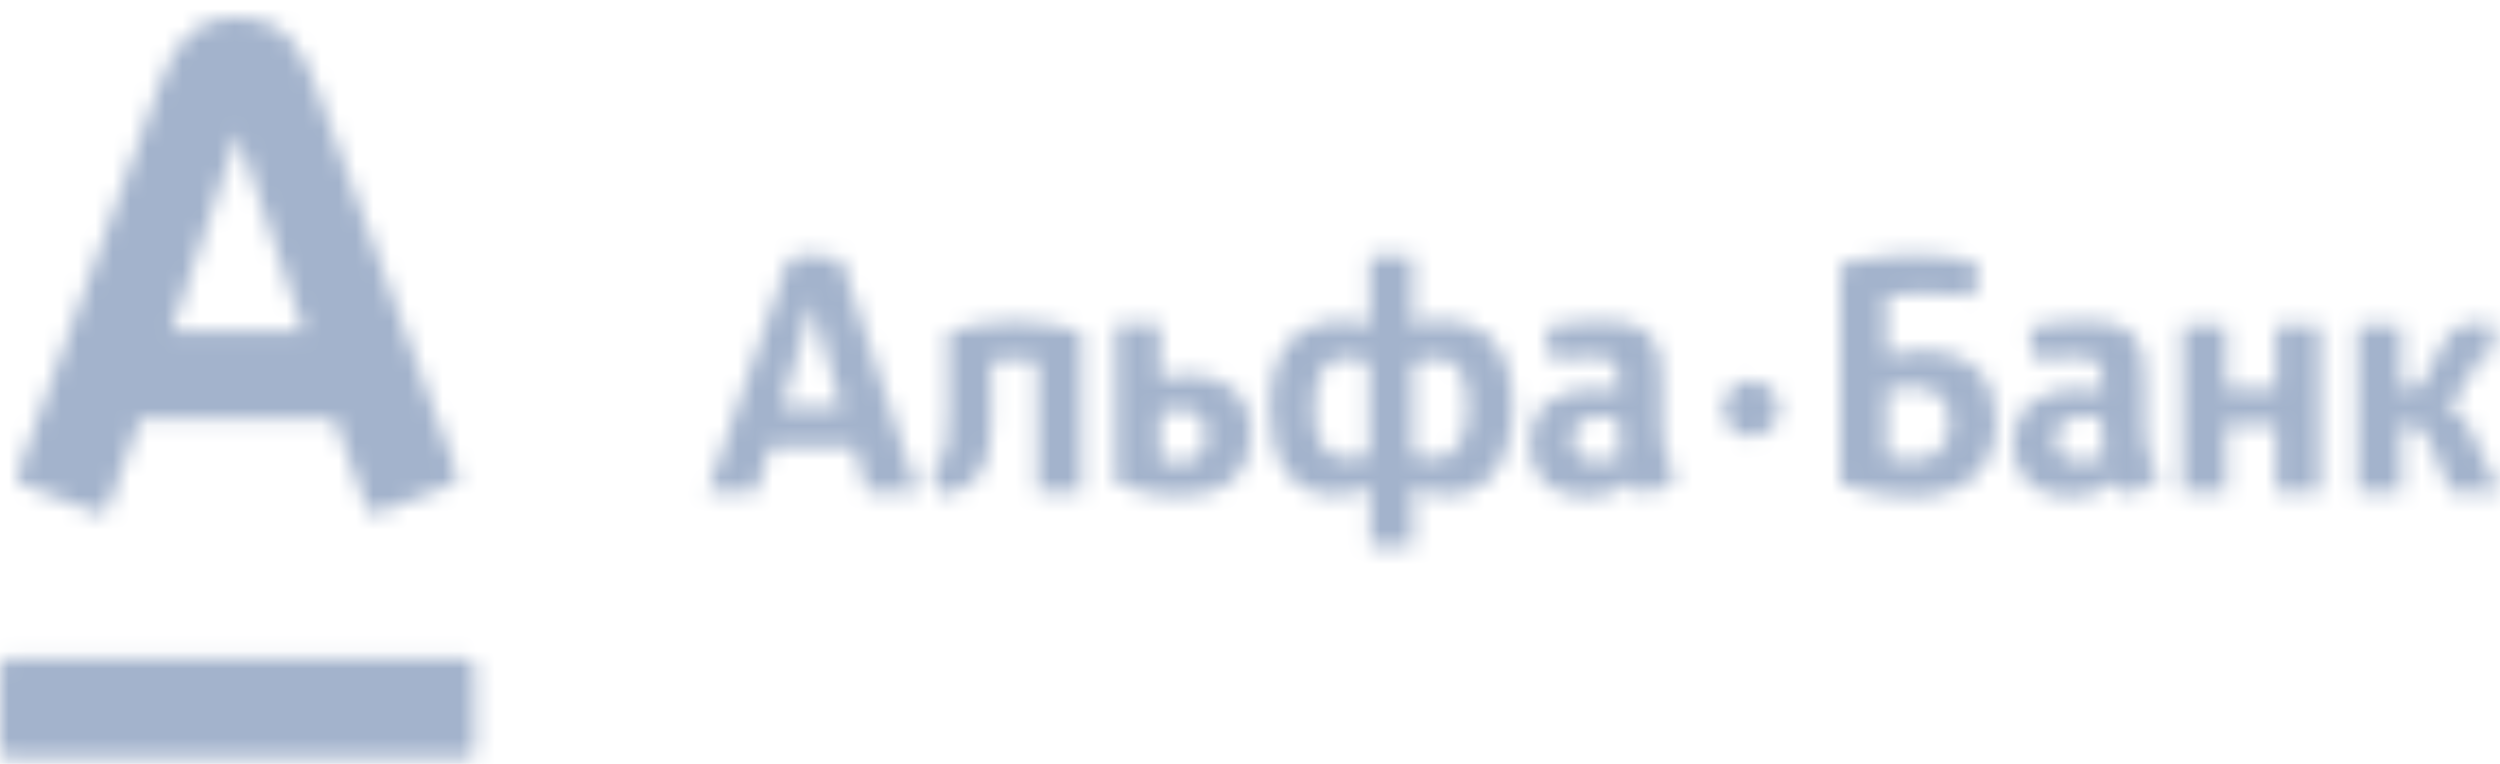 <svg width="144" height="44" viewBox="0 0 144 44" fill="none" xmlns="http://www.w3.org/2000/svg">
<mask id="mask0" mask-type="alpha" maskUnits="userSpaceOnUse" x="0" y="1" width="144" height="43">
<path d="M13.671 1C16.56 1 17.491 3.087 18.261 5.173C18.582 6.04 26.123 26.714 26.348 27.324C26.412 27.485 26.38 27.774 26.091 27.87C25.802 27.966 21.919 29.507 21.695 29.571C21.47 29.636 21.245 29.539 21.149 29.314C21.053 29.09 19.448 24.595 19.256 24.114C18.71 24.114 8.633 24.114 8.087 24.114C7.895 24.628 6.258 29.122 6.194 29.314C6.13 29.507 5.873 29.668 5.648 29.571C5.424 29.475 1.476 27.966 1.252 27.87C1.027 27.774 0.931 27.517 0.995 27.324C1.284 26.554 8.697 6.233 9.082 5.173C9.82 3.119 10.783 1 13.671 1ZM0.417 37.95C0.193 37.95 0 38.143 0 38.4V43.215C0 43.472 0.193 43.664 0.417 43.664H26.926C27.15 43.664 27.343 43.472 27.343 43.215V38.4C27.343 38.143 27.15 37.95 26.926 37.95H0.417ZM13.671 7.742L9.885 19.074H17.491L13.704 7.742H13.671ZM112.292 24.371C112.292 25.655 111.586 26.489 110.271 26.489C109.757 26.489 109.34 26.489 108.666 26.297V22.412C108.955 22.348 109.597 22.284 110.271 22.284C111.618 22.38 112.292 22.99 112.292 24.371ZM114.988 24.21C114.988 21.835 113.608 20.197 110.656 20.197C109.95 20.197 109.436 20.262 108.666 20.454V17.019C109.147 16.955 109.982 16.891 110.88 16.891C111.747 16.891 112.838 16.955 113.801 17.051L113.865 15.061C112.774 14.804 111.201 14.676 109.982 14.676C108.762 14.676 106.901 14.965 106.002 15.222V27.87C107.382 28.384 108.762 28.608 110.142 28.608C113.319 28.608 114.988 26.907 114.988 24.21ZM84.532 23.504C84.532 25.27 83.826 26.425 82.671 26.425C82.189 26.425 81.933 26.393 81.387 26.233V20.936C81.997 20.647 82.318 20.647 82.799 20.647C83.954 20.615 84.532 21.578 84.532 23.504ZM75.707 23.568C75.707 21.642 76.284 20.615 77.44 20.615C77.921 20.615 78.242 20.615 78.852 20.904V26.201C78.306 26.393 78.049 26.393 77.568 26.393C76.252 26.425 75.707 25.334 75.707 23.568ZM81.387 31.497V28.03C81.708 28.223 82.35 28.512 83.409 28.512C85.559 28.512 87.132 26.746 87.132 23.472C87.132 19.973 85.559 18.464 82.992 18.464C82.35 18.464 81.901 18.528 81.387 18.785V14.708H78.884V18.817C78.37 18.56 77.921 18.496 77.279 18.496C74.712 18.496 73.139 20.069 73.139 23.536C73.139 26.778 74.551 28.512 76.862 28.512C77.953 28.512 78.595 28.223 78.916 28.03V31.497H81.387ZM62.292 28.351V19.106C60.912 18.689 59.853 18.528 58.441 18.528C57.029 18.528 56.002 18.721 54.622 19.106V23.857C54.622 25.141 54.59 25.526 54.461 25.944C54.333 26.297 54.14 26.746 53.627 27.099L54.301 28.576C56.323 27.998 57.093 27.131 57.093 24.306V20.807C57.767 20.711 57.895 20.679 58.441 20.679C58.986 20.679 59.083 20.711 59.757 20.807V28.351H62.292ZM93.358 26.329C92.812 26.522 92.427 26.554 92.01 26.554C91.111 26.554 90.598 26.201 90.598 25.27C90.598 24.306 91.24 23.985 92.491 23.985C92.78 23.985 93.101 24.018 93.229 24.082V24.788C93.229 25.526 93.261 26.008 93.358 26.329ZM96.567 27.453C95.893 26.425 95.733 25.847 95.733 24.563V21.963C95.733 20.583 95.572 20.069 95.187 19.523C94.674 18.817 93.839 18.496 92.234 18.496C91.111 18.496 90.02 18.624 88.993 18.881L89.378 20.743C90.084 20.647 90.822 20.55 91.368 20.55C93.037 20.55 93.229 20.807 93.229 22.059V22.541C92.844 22.445 92.427 22.38 91.946 22.38C89.41 22.38 88.094 23.6 88.094 25.655C88.094 27.549 89.507 28.608 91.24 28.608C91.881 28.608 92.555 28.48 93.101 28.255C93.422 28.127 93.55 28.03 93.968 27.741C94.224 28.127 94.738 28.48 94.93 28.544L96.567 27.453ZM121.182 26.329C120.637 26.522 120.251 26.554 119.834 26.554C118.936 26.554 118.422 26.201 118.422 25.27C118.422 24.306 119.064 23.985 120.316 23.985C120.637 23.985 120.925 24.018 121.054 24.082V24.788C121.054 25.526 121.118 26.008 121.182 26.329ZM124.391 27.453C123.717 26.425 123.557 25.847 123.557 24.563V21.963C123.557 20.583 123.396 20.069 123.043 19.523C122.53 18.817 121.663 18.496 120.091 18.496C118.968 18.496 117.877 18.624 116.85 18.881L117.235 20.743C117.941 20.647 118.679 20.55 119.224 20.55C120.893 20.55 121.086 20.807 121.086 22.059V22.541C120.733 22.445 120.283 22.38 119.802 22.38C117.267 22.38 115.951 23.6 115.951 25.655C115.951 27.549 117.363 28.608 119.096 28.608C119.738 28.608 120.412 28.48 120.957 28.255C121.278 28.127 121.407 28.03 121.824 27.741C122.081 28.127 122.594 28.48 122.787 28.544L124.391 27.453ZM69.449 25.045C69.449 25.976 69.128 26.65 67.908 26.65C67.491 26.65 67.331 26.65 66.817 26.489V23.729C67.491 23.6 67.523 23.568 67.908 23.568C69.064 23.568 69.449 24.146 69.449 25.045ZM64.282 18.656V27.838C65.469 28.351 66.785 28.576 67.972 28.576C70.668 28.576 72.08 27.196 72.08 24.916C72.08 22.862 70.796 21.578 68.422 21.578C67.812 21.578 67.459 21.642 66.817 21.802V18.656H64.282ZM133.634 28.351V18.753H131.099V22.38H128.242V18.753H125.707V28.351H128.242V24.435H131.099V28.351H133.634ZM144 28.351C144 28.351 142.62 25.398 142.299 24.756C141.914 24.018 141.561 23.472 140.791 23.279V23.247C141.304 23.151 141.721 22.83 142.171 21.867C142.588 20.936 142.716 20.711 142.973 20.518C143.23 20.294 143.551 20.39 143.551 20.39L143.679 18.656C143.326 18.592 142.909 18.592 142.492 18.624C141.818 18.656 141.465 18.849 141.112 19.202C140.855 19.459 140.662 19.844 140.438 20.294C140.213 20.775 140.021 21.16 139.764 21.674C139.507 22.188 139.411 22.412 138.737 22.412H138.32V18.753H135.784V28.351H138.32V24.435H138.673C139.379 24.435 139.507 24.628 139.892 25.366C140.341 26.265 141.176 28.351 141.176 28.351H144ZM49.936 28.351H52.857L48.46 14.932C48.011 14.772 47.433 14.676 46.823 14.676C46.149 14.676 45.925 14.772 45.411 14.932L40.758 28.351H43.55C43.55 28.351 43.935 27.164 44.384 25.719H49.198C49.583 27.196 49.936 28.351 49.936 28.351ZM45.026 23.472C45.026 23.472 45.828 20.775 45.957 20.358C46.278 19.266 46.759 17.533 46.759 17.533H46.823C46.823 17.533 47.273 19.331 47.561 20.326C47.69 20.711 48.46 23.44 48.46 23.44H45.026V23.472ZM100.867 21.931C99.969 21.931 99.263 22.669 99.263 23.536C99.263 24.435 99.969 25.141 100.867 25.141C101.766 25.141 102.472 24.435 102.472 23.536C102.472 22.669 101.734 21.931 100.867 21.931Z" fill="#EE3524"/>
</mask>
<g mask="url(#mask0)">
<rect y="-3" width="144" height="50" fill="#A3B3CC"/>
</g>
</svg>
